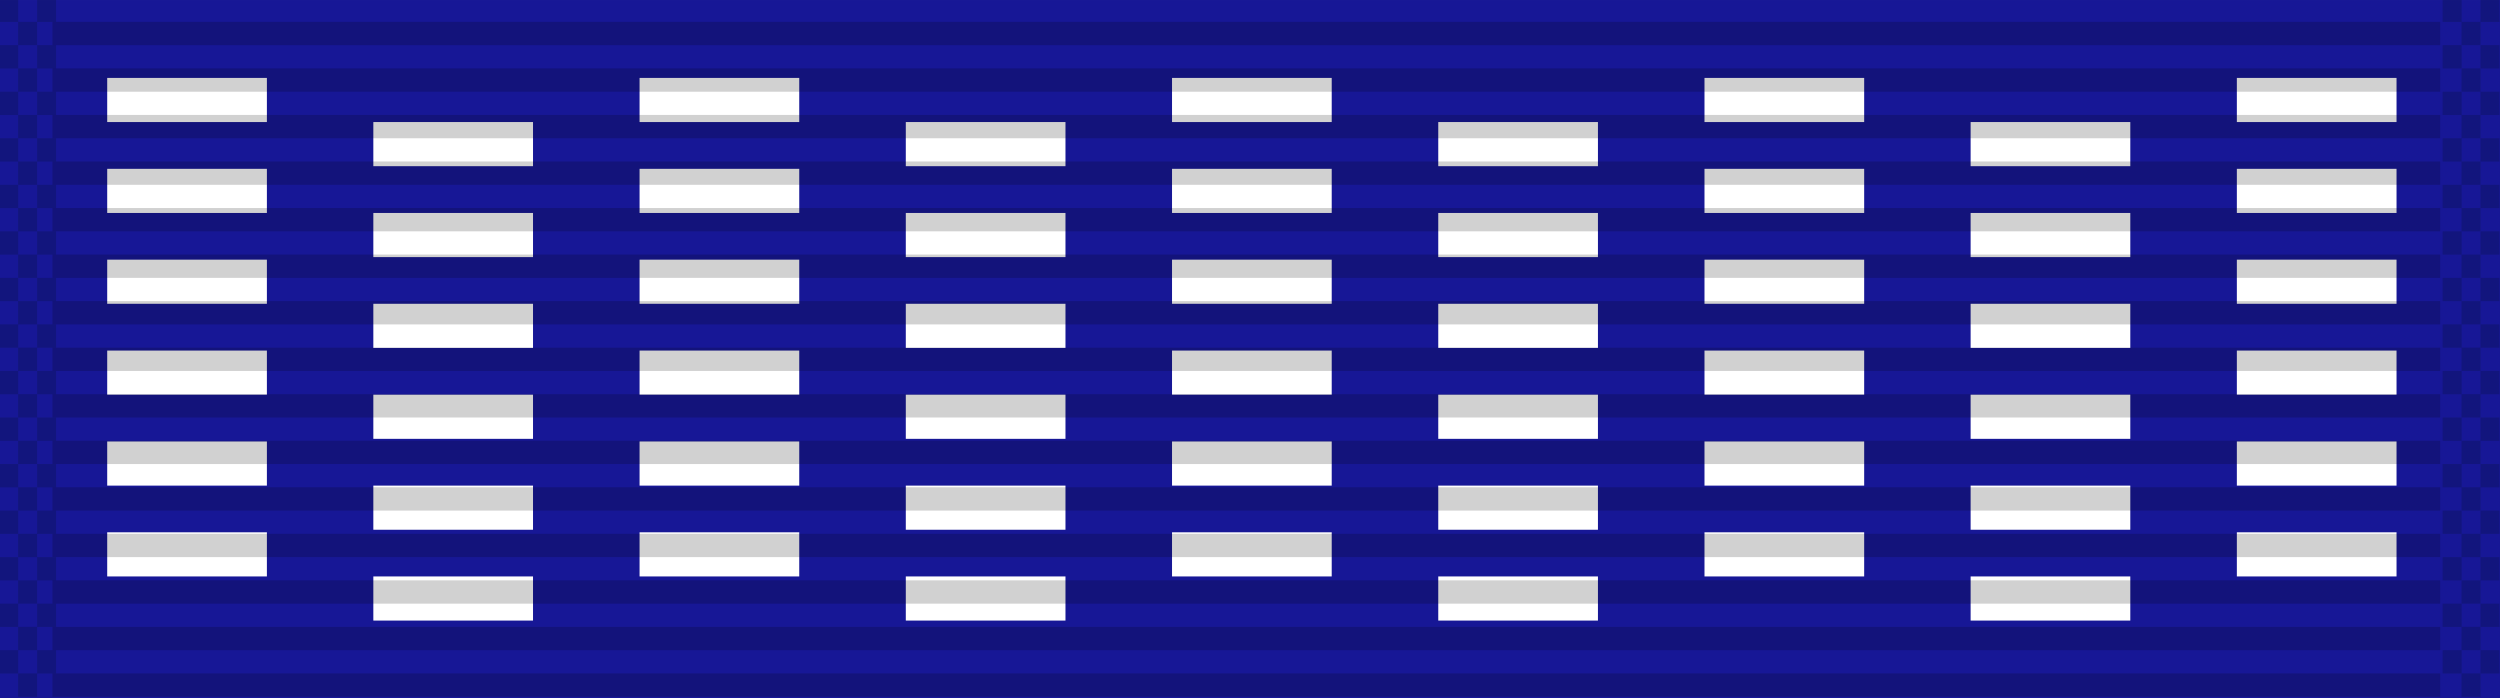 <?xml version="1.0" encoding="UTF-8" standalone="no"?>
<svg
   width="111"
   height="31"
   viewBox="0 0 29.369 8.202"
   version="1.1"
   id="svg27024"
   inkscape:version="1.3.2 (091e20e, 2023-11-25, custom)"
   sodipodi:docname="48.svg"
   xmlns:inkscape="http://www.inkscape.org/namespaces/inkscape"
   xmlns:sodipodi="http://sodipodi.sourceforge.net/DTD/sodipodi-0.dtd"
   xmlns:xlink="http://www.w3.org/1999/xlink"
   xmlns="http://www.w3.org/2000/svg"
   xmlns:svg="http://www.w3.org/2000/svg"
   xmlns:rdf="http://www.w3.org/1999/02/22-rdf-syntax-ns#"
   xmlns:cc="http://creativecommons.org/ns#"
   xmlns:dc="http://purl.org/dc/elements/1.1/">
  <defs
     id="defs27018" />
  <sodipodi:namedview
     id="base"
     pagecolor="#ffffff"
     bordercolor="#666666"
     borderopacity="1.0"
     inkscape:pageopacity="0.0"
     inkscape:pageshadow="2"
     inkscape:zoom="13.393519"
     inkscape:cx="59.170408"
     inkscape:cy="21.166954"
     inkscape:document-units="px"
     inkscape:current-layer="layer1"
     showgrid="false"
     inkscape:window-width="1920"
     inkscape:window-height="1009"
     inkscape:window-x="-8"
     inkscape:window-y="-8"
     inkscape:window-maximized="1"
     inkscape:showpageshadow="0"
     inkscape:pagecheckerboard="0"
     inkscape:deskcolor="#505050" />
  <g
     inkscape:label="Layer 1"
     inkscape:groupmode="layer"
     id="layer1"
     transform="translate(80.755,-16.447)">
    <rect
       y="16.447"
       x="-80.755"
       height="8.202"
       width="29.369"
       id="rect276"
       style="opacity:1;fill:#171796;fill-opacity:1;stroke:none;stroke-width:0.056;stroke-miterlimit:4;stroke-dasharray:none;stroke-dashoffset:0;stroke-opacity:1" />
    <g
       id="g62"
       transform="matrix(1.182,0,0,0.653,14.068,6.271)"
       style="stroke-width:1.138">
      <rect
         style="fill:#ffffff;fill-opacity:1;stroke-width:0.301"
         id="rect70"
         width="1.587"
         height="0.794"
         x="-63.282"
         y="16.985" />
      <rect
         style="fill:#ffffff;fill-opacity:1;stroke-width:0.301"
         id="rect68"
         width="1.587"
         height="0.794"
         x="-60.637"
         y="17.779" />
      <rect
         style="fill:#ffffff;fill-opacity:1;stroke-width:0.301"
         id="rect69"
         width="1.587"
         height="0.794"
         x="-57.991"
         y="16.985" />
      <rect
         style="fill:#ffffff;fill-opacity:1;stroke-width:0.301"
         id="rect66"
         width="1.587"
         height="0.794"
         x="-65.928"
         y="17.779" />
      <rect
         style="fill:#ffffff;fill-opacity:1;stroke-width:0.301"
         id="rect67"
         width="1.587"
         height="0.794"
         x="-68.574"
         y="16.985" />
      <rect
         style="fill:#ffffff;fill-opacity:1;stroke-width:0.301"
         id="rect64"
         width="1.587"
         height="0.794"
         x="-71.22"
         y="17.779" />
      <rect
         style="fill:#ffffff;fill-opacity:1;stroke-width:0.301"
         id="rect63"
         width="1.587"
         height="0.794"
         x="-73.866"
         y="16.985" />
      <rect
         style="fill:#ffffff;fill-opacity:1;stroke-width:0.301"
         id="rect62"
         width="1.587"
         height="0.794"
         x="-76.512"
         y="17.779" />
      <rect
         style="fill:#ffffff;fill-opacity:1;stroke-width:0.301"
         id="rect4145"
         width="1.587"
         height="0.794"
         x="-79.157"
         y="16.985" />
    </g>
    <g
       id="g79"
       transform="matrix(1.182,0,0,0.653,14.068,7.339)"
       style="stroke-width:1.138">
      <rect
         style="fill:#ffffff;fill-opacity:1;stroke-width:0.301"
         id="rect71"
         width="1.587"
         height="0.794"
         x="-63.282"
         y="16.985" />
      <rect
         style="fill:#ffffff;fill-opacity:1;stroke-width:0.301"
         id="rect72"
         width="1.587"
         height="0.794"
         x="-60.637"
         y="17.779" />
      <rect
         style="fill:#ffffff;fill-opacity:1;stroke-width:0.301"
         id="rect73"
         width="1.587"
         height="0.794"
         x="-57.991"
         y="16.985" />
      <rect
         style="fill:#ffffff;fill-opacity:1;stroke-width:0.301"
         id="rect74"
         width="1.587"
         height="0.794"
         x="-65.928"
         y="17.779" />
      <rect
         style="fill:#ffffff;fill-opacity:1;stroke-width:0.301"
         id="rect75"
         width="1.587"
         height="0.794"
         x="-68.574"
         y="16.985" />
      <rect
         style="fill:#ffffff;fill-opacity:1;stroke-width:0.301"
         id="rect76"
         width="1.587"
         height="0.794"
         x="-71.22"
         y="17.779" />
      <rect
         style="fill:#ffffff;fill-opacity:1;stroke-width:0.301"
         id="rect77"
         width="1.587"
         height="0.794"
         x="-73.866"
         y="16.985" />
      <rect
         style="fill:#ffffff;fill-opacity:1;stroke-width:0.301"
         id="rect78"
         width="1.587"
         height="0.794"
         x="-76.512"
         y="17.779" />
      <rect
         style="fill:#ffffff;fill-opacity:1;stroke-width:0.301"
         id="rect79"
         width="1.587"
         height="0.794"
         x="-79.157"
         y="16.985" />
    </g>
    <g
       id="g88"
       transform="matrix(1.182,0,0,0.653,14.068,8.406)"
       style="stroke-width:1.138">
      <rect
         style="fill:#ffffff;fill-opacity:1;stroke-width:0.301"
         id="rect80"
         width="1.587"
         height="0.794"
         x="-63.282"
         y="16.985" />
      <rect
         style="fill:#ffffff;fill-opacity:1;stroke-width:0.301"
         id="rect81"
         width="1.587"
         height="0.794"
         x="-60.637"
         y="17.779" />
      <rect
         style="fill:#ffffff;fill-opacity:1;stroke-width:0.301"
         id="rect82"
         width="1.587"
         height="0.794"
         x="-57.991"
         y="16.985" />
      <rect
         style="fill:#ffffff;fill-opacity:1;stroke-width:0.301"
         id="rect83"
         width="1.587"
         height="0.794"
         x="-65.928"
         y="17.779" />
      <rect
         style="fill:#ffffff;fill-opacity:1;stroke-width:0.301"
         id="rect84"
         width="1.587"
         height="0.794"
         x="-68.574"
         y="16.985" />
      <rect
         style="fill:#ffffff;fill-opacity:1;stroke-width:0.301"
         id="rect85"
         width="1.587"
         height="0.794"
         x="-71.22"
         y="17.779" />
      <rect
         style="fill:#ffffff;fill-opacity:1;stroke-width:0.301"
         id="rect86"
         width="1.587"
         height="0.794"
         x="-73.866"
         y="16.985" />
      <rect
         style="fill:#ffffff;fill-opacity:1;stroke-width:0.301"
         id="rect87"
         width="1.587"
         height="0.794"
         x="-76.512"
         y="17.779" />
      <rect
         style="fill:#ffffff;fill-opacity:1;stroke-width:0.301"
         id="rect88"
         width="1.587"
         height="0.794"
         x="-79.157"
         y="16.985" />
    </g>
    <g
       id="g97"
       transform="matrix(1.182,0,0,0.653,14.068,9.474)"
       style="stroke-width:1.138">
      <rect
         style="fill:#ffffff;fill-opacity:1;stroke-width:0.301"
         id="rect89"
         width="1.587"
         height="0.794"
         x="-63.282"
         y="16.985" />
      <rect
         style="fill:#ffffff;fill-opacity:1;stroke-width:0.301"
         id="rect90"
         width="1.587"
         height="0.794"
         x="-60.637"
         y="17.779" />
      <rect
         style="fill:#ffffff;fill-opacity:1;stroke-width:0.301"
         id="rect91"
         width="1.587"
         height="0.794"
         x="-57.991"
         y="16.985" />
      <rect
         style="fill:#ffffff;fill-opacity:1;stroke-width:0.301"
         id="rect92"
         width="1.587"
         height="0.794"
         x="-65.928"
         y="17.779" />
      <rect
         style="fill:#ffffff;fill-opacity:1;stroke-width:0.301"
         id="rect93"
         width="1.587"
         height="0.794"
         x="-68.574"
         y="16.985" />
      <rect
         style="fill:#ffffff;fill-opacity:1;stroke-width:0.301"
         id="rect94"
         width="1.587"
         height="0.794"
         x="-71.22"
         y="17.779" />
      <rect
         style="fill:#ffffff;fill-opacity:1;stroke-width:0.301"
         id="rect95"
         width="1.587"
         height="0.794"
         x="-73.866"
         y="16.985" />
      <rect
         style="fill:#ffffff;fill-opacity:1;stroke-width:0.301"
         id="rect96"
         width="1.587"
         height="0.794"
         x="-76.512"
         y="17.779" />
      <rect
         style="fill:#ffffff;fill-opacity:1;stroke-width:0.301"
         id="rect97"
         width="1.587"
         height="0.794"
         x="-79.157"
         y="16.985" />
    </g>
    <g
       id="g106"
       transform="matrix(1.182,0,0,0.653,14.068,10.542)"
       style="stroke-width:1.138">
      <rect
         style="fill:#ffffff;fill-opacity:1;stroke-width:0.301"
         id="rect98"
         width="1.587"
         height="0.794"
         x="-63.282"
         y="16.985" />
      <rect
         style="fill:#ffffff;fill-opacity:1;stroke-width:0.301"
         id="rect99"
         width="1.587"
         height="0.794"
         x="-60.637"
         y="17.779" />
      <rect
         style="fill:#ffffff;fill-opacity:1;stroke-width:0.301"
         id="rect100"
         width="1.587"
         height="0.794"
         x="-57.991"
         y="16.985" />
      <rect
         style="fill:#ffffff;fill-opacity:1;stroke-width:0.301"
         id="rect101"
         width="1.587"
         height="0.794"
         x="-65.928"
         y="17.779" />
      <rect
         style="fill:#ffffff;fill-opacity:1;stroke-width:0.301"
         id="rect102"
         width="1.587"
         height="0.794"
         x="-68.574"
         y="16.985" />
      <rect
         style="fill:#ffffff;fill-opacity:1;stroke-width:0.301"
         id="rect103"
         width="1.587"
         height="0.794"
         x="-71.22"
         y="17.779" />
      <rect
         style="fill:#ffffff;fill-opacity:1;stroke-width:0.301"
         id="rect104"
         width="1.587"
         height="0.794"
         x="-73.866"
         y="16.985" />
      <rect
         style="fill:#ffffff;fill-opacity:1;stroke-width:0.301"
         id="rect105"
         width="1.587"
         height="0.794"
         x="-76.512"
         y="17.779" />
      <rect
         style="fill:#ffffff;fill-opacity:1;stroke-width:0.301"
         id="rect106"
         width="1.587"
         height="0.794"
         x="-79.157"
         y="16.985" />
    </g>
    <g
       id="g115"
       transform="matrix(1.182,0,0,0.653,14.068,11.609)"
       style="stroke-width:1.138">
      <rect
         style="fill:#ffffff;fill-opacity:1;stroke-width:0.301"
         id="rect107"
         width="1.587"
         height="0.794"
         x="-63.282"
         y="16.985" />
      <rect
         style="fill:#ffffff;fill-opacity:1;stroke-width:0.301"
         id="rect108"
         width="1.587"
         height="0.794"
         x="-60.637"
         y="17.779" />
      <rect
         style="fill:#ffffff;fill-opacity:1;stroke-width:0.301"
         id="rect109"
         width="1.587"
         height="0.794"
         x="-57.991"
         y="16.985" />
      <rect
         style="fill:#ffffff;fill-opacity:1;stroke-width:0.301"
         id="rect110"
         width="1.587"
         height="0.794"
         x="-65.928"
         y="17.779" />
      <rect
         style="fill:#ffffff;fill-opacity:1;stroke-width:0.301"
         id="rect111"
         width="1.587"
         height="0.794"
         x="-68.574"
         y="16.985" />
      <rect
         style="fill:#ffffff;fill-opacity:1;stroke-width:0.301"
         id="rect112"
         width="1.587"
         height="0.794"
         x="-71.22"
         y="17.779" />
      <rect
         style="fill:#ffffff;fill-opacity:1;stroke-width:0.301"
         id="rect113"
         width="1.587"
         height="0.794"
         x="-73.866"
         y="16.985" />
      <rect
         style="fill:#ffffff;fill-opacity:1;stroke-width:0.301"
         id="rect114"
         width="1.587"
         height="0.794"
         x="-76.512"
         y="17.779" />
      <rect
         style="fill:#ffffff;fill-opacity:1;stroke-width:0.301"
         id="rect115"
         width="1.587"
         height="0.794"
         x="-79.157"
         y="16.985" />
    </g>
    <g
       id="g6508-6"
       transform="matrix(-0.841,0,0,0.861,7.948,-107.802)"
       style="stroke-width:1.175">
      <g
         transform="matrix(0.955,0,0,1,-1.205,-26.736)"
         id="g5723-70"
         style="stroke-width:1.175">
        <rect
           inkscape:tile-y0="27.053114"
           inkscape:tile-x0="5.4540401"
           id="use5371-0"
           y="171.342"
           x="76.013"
           height="0.318"
           width="34.925"
           style="fill:#000000;fill-opacity:0.18;stroke:none;stroke-width:1.006"
           inkscape:tile-cx="22.916539"
           inkscape:tile-cy="27.211864"
           inkscape:tile-w="34.924998"
           inkscape:tile-h="0.31749999" />
        <use
           height="100%"
           width="100%"
           x="0"
           y="0"
           inkscape:tiled-clone-of="#use5371-0"
           xlink:href="#use5371-0"
           transform="translate(0,0.635)"
           id="use5680-21"
           style="stroke-width:1.175" />
        <use
           height="100%"
           width="100%"
           x="0"
           y="0"
           inkscape:tiled-clone-of="#use5371-0"
           xlink:href="#use5371-0"
           transform="translate(0,1.27)"
           id="use5682-81"
           style="stroke-width:1.175" />
        <use
           height="100%"
           width="100%"
           x="0"
           y="0"
           inkscape:tiled-clone-of="#use5371-0"
           xlink:href="#use5371-0"
           transform="translate(0,1.905)"
           id="use5684-34"
           style="stroke-width:1.175" />
        <use
           height="100%"
           width="100%"
           x="0"
           y="0"
           inkscape:tiled-clone-of="#use5371-0"
           xlink:href="#use5371-0"
           transform="translate(0,2.54)"
           id="use5686-73"
           style="stroke-width:1.175" />
        <use
           height="100%"
           width="100%"
           x="0"
           y="0"
           inkscape:tiled-clone-of="#use5371-0"
           xlink:href="#use5371-0"
           transform="translate(0,3.175)"
           id="use5688-45"
           style="stroke-width:1.175" />
        <use
           height="100%"
           width="100%"
           x="0"
           y="0"
           inkscape:tiled-clone-of="#use5371-0"
           xlink:href="#use5371-0"
           transform="translate(0,3.81)"
           id="use5690-37"
           style="stroke-width:1.175" />
        <use
           height="100%"
           width="100%"
           x="0"
           y="0"
           inkscape:tiled-clone-of="#use5371-0"
           xlink:href="#use5371-0"
           transform="translate(0,4.445)"
           id="use5692-46"
           style="stroke-width:1.175" />
        <use
           height="100%"
           width="100%"
           x="0"
           y="0"
           inkscape:tiled-clone-of="#use5371-0"
           xlink:href="#use5371-0"
           transform="translate(0,5.08)"
           id="use5694-49"
           style="stroke-width:1.175" />
        <use
           height="100%"
           width="100%"
           x="0"
           y="0"
           inkscape:tiled-clone-of="#use5371-0"
           xlink:href="#use5371-0"
           transform="translate(0,5.715)"
           id="use5696-43"
           style="stroke-width:1.175" />
        <use
           height="100%"
           width="100%"
           x="0"
           y="0"
           inkscape:tiled-clone-of="#use5371-0"
           xlink:href="#use5371-0"
           transform="translate(0,6.35)"
           id="use5698-2"
           style="stroke-width:1.175" />
        <use
           height="100%"
           width="100%"
           x="0"
           y="0"
           inkscape:tiled-clone-of="#use5371-0"
           xlink:href="#use5371-0"
           transform="translate(0,6.985)"
           id="use5700-93"
           style="stroke-width:1.175" />
        <use
           height="100%"
           width="100%"
           x="0"
           y="0"
           inkscape:tiled-clone-of="#use5371-0"
           xlink:href="#use5371-0"
           transform="translate(0,7.62)"
           id="use5702-723"
           style="stroke-width:1.175" />
        <use
           height="100%"
           width="100%"
           x="0"
           y="0"
           inkscape:tiled-clone-of="#use5371-0"
           xlink:href="#use5371-0"
           transform="translate(0,8.255)"
           id="use5704-59"
           style="stroke-width:1.175" />
        <use
           height="100%"
           width="100%"
           x="0"
           y="0"
           inkscape:tiled-clone-of="#use5371-0"
           xlink:href="#use5371-0"
           transform="translate(0,8.89)"
           id="use5706-2"
           style="stroke-width:1.175" />
      </g>
      <g
         transform="translate(1.794)"
         id="g6302-57"
         style="stroke-width:1.175">
        <rect
           style="opacity:1;fill:#001215;fill-opacity:0.196;stroke:none;stroke-width:0.03;stroke-miterlimit:4;stroke-dasharray:none;stroke-dashoffset:0;stroke-opacity:1"
           id="rect6165-2"
           width="0.265"
           height="0.318"
           x="68.765"
           y="144.289"
           inkscape:tile-cx="-1.6617989"
           inkscape:tile-cy="0.15874939"
           inkscape:tile-w="0.26458331"
           inkscape:tile-h="0.31749999"
           inkscape:tile-x0="-1.7940905"
           inkscape:tile-y0="-6.0546871e-007" />
        <use
           height="100%"
           width="100%"
           x="0"
           y="0"
           inkscape:tiled-clone-of="#rect6165-2"
           xlink:href="#rect6165-2"
           transform="translate(0,0.635)"
           id="use6169-44"
           style="stroke-width:1.175" />
        <use
           height="100%"
           width="100%"
           x="0"
           y="0"
           inkscape:tiled-clone-of="#rect6165-2"
           xlink:href="#rect6165-2"
           transform="translate(0,1.27)"
           id="use6171-84"
           style="stroke-width:1.175" />
        <use
           height="100%"
           width="100%"
           x="0"
           y="0"
           inkscape:tiled-clone-of="#rect6165-2"
           xlink:href="#rect6165-2"
           transform="translate(0,1.905)"
           id="use6173-14"
           style="stroke-width:1.175" />
        <use
           height="100%"
           width="100%"
           x="0"
           y="0"
           inkscape:tiled-clone-of="#rect6165-2"
           xlink:href="#rect6165-2"
           transform="translate(0,2.54)"
           id="use6175-3"
           style="stroke-width:1.175" />
        <use
           height="100%"
           width="100%"
           x="0"
           y="0"
           inkscape:tiled-clone-of="#rect6165-2"
           xlink:href="#rect6165-2"
           transform="translate(0,3.175)"
           id="use6177-91"
           style="stroke-width:1.175" />
        <use
           height="100%"
           width="100%"
           x="0"
           y="0"
           inkscape:tiled-clone-of="#rect6165-2"
           xlink:href="#rect6165-2"
           transform="translate(0,3.81)"
           id="use6179-26"
           style="stroke-width:1.175" />
        <use
           height="100%"
           width="100%"
           x="0"
           y="0"
           inkscape:tiled-clone-of="#rect6165-2"
           xlink:href="#rect6165-2"
           transform="translate(0,4.445)"
           id="use6181-73"
           style="stroke-width:1.175" />
        <use
           height="100%"
           width="100%"
           x="0"
           y="0"
           inkscape:tiled-clone-of="#rect6165-2"
           xlink:href="#rect6165-2"
           transform="translate(0,5.08)"
           id="use6183-2"
           style="stroke-width:1.175" />
        <use
           height="100%"
           width="100%"
           x="0"
           y="0"
           inkscape:tiled-clone-of="#rect6165-2"
           xlink:href="#rect6165-2"
           transform="translate(0,5.715)"
           id="use6185-845"
           style="stroke-width:1.175" />
        <use
           height="100%"
           width="100%"
           x="0"
           y="0"
           inkscape:tiled-clone-of="#rect6165-2"
           xlink:href="#rect6165-2"
           transform="translate(0,6.35)"
           id="use6187-65"
           style="stroke-width:1.175" />
        <use
           height="100%"
           width="100%"
           x="0"
           y="0"
           inkscape:tiled-clone-of="#rect6165-2"
           xlink:href="#rect6165-2"
           transform="translate(0,6.985)"
           id="use6189-82"
           style="stroke-width:1.175" />
        <use
           height="100%"
           width="100%"
           x="0"
           y="0"
           inkscape:tiled-clone-of="#rect6165-2"
           xlink:href="#rect6165-2"
           transform="translate(0,7.62)"
           id="use6191-1"
           style="stroke-width:1.175" />
        <use
           height="100%"
           width="100%"
           x="0"
           y="0"
           inkscape:tiled-clone-of="#rect6165-2"
           xlink:href="#rect6165-2"
           transform="translate(0,8.255)"
           id="use6193-06"
           style="stroke-width:1.175" />
        <use
           height="100%"
           width="100%"
           x="0"
           y="0"
           inkscape:tiled-clone-of="#rect6165-2"
           xlink:href="#rect6165-2"
           transform="translate(0,8.89)"
           id="use6195-91"
           style="stroke-width:1.175" />
        <use
           height="100%"
           width="100%"
           x="0"
           y="0"
           inkscape:tiled-clone-of="#rect6165-2"
           xlink:href="#rect6165-2"
           transform="translate(0.265,0.317)"
           id="use6197-62"
           style="stroke-width:1.175" />
        <use
           height="100%"
           width="100%"
           x="0"
           y="0"
           inkscape:tiled-clone-of="#rect6165-2"
           xlink:href="#rect6165-2"
           transform="translate(0.265,0.952)"
           id="use6199-02"
           style="stroke-width:1.175" />
        <use
           height="100%"
           width="100%"
           x="0"
           y="0"
           inkscape:tiled-clone-of="#rect6165-2"
           xlink:href="#rect6165-2"
           transform="translate(0.265,1.587)"
           id="use6201-96"
           style="stroke-width:1.175" />
        <use
           height="100%"
           width="100%"
           x="0"
           y="0"
           inkscape:tiled-clone-of="#rect6165-2"
           xlink:href="#rect6165-2"
           transform="translate(0.265,2.222)"
           id="use6203-76"
           style="stroke-width:1.175" />
        <use
           height="100%"
           width="100%"
           x="0"
           y="0"
           inkscape:tiled-clone-of="#rect6165-2"
           xlink:href="#rect6165-2"
           transform="translate(0.265,2.857)"
           id="use6205-81"
           style="stroke-width:1.175" />
        <use
           height="100%"
           width="100%"
           x="0"
           y="0"
           inkscape:tiled-clone-of="#rect6165-2"
           xlink:href="#rect6165-2"
           transform="translate(0.265,3.492)"
           id="use6207-0"
           style="stroke-width:1.175" />
        <use
           height="100%"
           width="100%"
           x="0"
           y="0"
           inkscape:tiled-clone-of="#rect6165-2"
           xlink:href="#rect6165-2"
           transform="translate(0.265,4.127)"
           id="use6209-3"
           style="stroke-width:1.175" />
        <use
           height="100%"
           width="100%"
           x="0"
           y="0"
           inkscape:tiled-clone-of="#rect6165-2"
           xlink:href="#rect6165-2"
           transform="translate(0.265,4.762)"
           id="use6211-8"
           style="stroke-width:1.175" />
        <use
           height="100%"
           width="100%"
           x="0"
           y="0"
           inkscape:tiled-clone-of="#rect6165-2"
           xlink:href="#rect6165-2"
           transform="translate(0.265,5.397)"
           id="use6213-62"
           style="stroke-width:1.175" />
        <use
           height="100%"
           width="100%"
           x="0"
           y="0"
           inkscape:tiled-clone-of="#rect6165-2"
           xlink:href="#rect6165-2"
           transform="translate(0.265,6.032)"
           id="use6215-19"
           style="stroke-width:1.175" />
        <use
           height="100%"
           width="100%"
           x="0"
           y="0"
           inkscape:tiled-clone-of="#rect6165-2"
           xlink:href="#rect6165-2"
           transform="translate(0.265,6.667)"
           id="use6217-90"
           style="stroke-width:1.175" />
        <use
           height="100%"
           width="100%"
           x="0"
           y="0"
           inkscape:tiled-clone-of="#rect6165-2"
           xlink:href="#rect6165-2"
           transform="translate(0.265,7.302)"
           id="use6219-31"
           style="stroke-width:1.175" />
        <use
           height="100%"
           width="100%"
           x="0"
           y="0"
           inkscape:tiled-clone-of="#rect6165-2"
           xlink:href="#rect6165-2"
           transform="translate(0.265,7.937)"
           id="use6221-74"
           style="stroke-width:1.175" />
        <use
           height="100%"
           width="100%"
           x="0"
           y="0"
           inkscape:tiled-clone-of="#rect6165-2"
           xlink:href="#rect6165-2"
           transform="translate(0.265,8.572)"
           id="use6223-4"
           style="stroke-width:1.175" />
        <use
           height="100%"
           width="100%"
           x="0"
           y="0"
           inkscape:tiled-clone-of="#rect6165-2"
           xlink:href="#rect6165-2"
           transform="translate(0.265,9.207)"
           id="use6225-46"
           style="stroke-width:1.175" />
        <use
           x="0"
           y="0"
           inkscape:tiled-clone-of="#rect6165-2"
           xlink:href="#rect6165-2"
           transform="translate(0.529)"
           id="use6227-73"
           width="100%"
           height="100%"
           style="stroke-width:1.175" />
        <use
           x="0"
           y="0"
           inkscape:tiled-clone-of="#rect6165-2"
           xlink:href="#rect6165-2"
           transform="translate(0.529,0.635)"
           id="use6229-3"
           width="100%"
           height="100%"
           style="stroke-width:1.175" />
        <use
           x="0"
           y="0"
           inkscape:tiled-clone-of="#rect6165-2"
           xlink:href="#rect6165-2"
           transform="translate(0.529,1.27)"
           id="use6231-92"
           width="100%"
           height="100%"
           style="stroke-width:1.175" />
        <use
           x="0"
           y="0"
           inkscape:tiled-clone-of="#rect6165-2"
           xlink:href="#rect6165-2"
           transform="translate(0.529,1.905)"
           id="use6233-62"
           width="100%"
           height="100%"
           style="stroke-width:1.175" />
        <use
           x="0"
           y="0"
           inkscape:tiled-clone-of="#rect6165-2"
           xlink:href="#rect6165-2"
           transform="translate(0.529,2.54)"
           id="use6235-55"
           width="100%"
           height="100%"
           style="stroke-width:1.175" />
        <use
           x="0"
           y="0"
           inkscape:tiled-clone-of="#rect6165-2"
           xlink:href="#rect6165-2"
           transform="translate(0.529,3.175)"
           id="use6237-9"
           width="100%"
           height="100%"
           style="stroke-width:1.175" />
        <use
           x="0"
           y="0"
           inkscape:tiled-clone-of="#rect6165-2"
           xlink:href="#rect6165-2"
           transform="translate(0.529,3.81)"
           id="use6239-56"
           width="100%"
           height="100%"
           style="stroke-width:1.175" />
        <use
           x="0"
           y="0"
           inkscape:tiled-clone-of="#rect6165-2"
           xlink:href="#rect6165-2"
           transform="translate(0.529,4.445)"
           id="use6241-72"
           width="100%"
           height="100%"
           style="stroke-width:1.175" />
        <use
           x="0"
           y="0"
           inkscape:tiled-clone-of="#rect6165-2"
           xlink:href="#rect6165-2"
           transform="translate(0.529,5.08)"
           id="use6243-81"
           width="100%"
           height="100%"
           style="stroke-width:1.175" />
        <use
           x="0"
           y="0"
           inkscape:tiled-clone-of="#rect6165-2"
           xlink:href="#rect6165-2"
           transform="translate(0.529,5.715)"
           id="use6245-74"
           width="100%"
           height="100%"
           style="stroke-width:1.175" />
        <use
           x="0"
           y="0"
           inkscape:tiled-clone-of="#rect6165-2"
           xlink:href="#rect6165-2"
           transform="translate(0.529,6.35)"
           id="use6247-18"
           width="100%"
           height="100%"
           style="stroke-width:1.175" />
        <use
           x="0"
           y="0"
           inkscape:tiled-clone-of="#rect6165-2"
           xlink:href="#rect6165-2"
           transform="translate(0.529,6.985)"
           id="use6249-7"
           width="100%"
           height="100%"
           style="stroke-width:1.175" />
        <use
           x="0"
           y="0"
           inkscape:tiled-clone-of="#rect6165-2"
           xlink:href="#rect6165-2"
           transform="translate(0.529,7.62)"
           id="use6251-92"
           width="100%"
           height="100%"
           style="stroke-width:1.175" />
        <use
           x="0"
           y="0"
           inkscape:tiled-clone-of="#rect6165-2"
           xlink:href="#rect6165-2"
           transform="translate(0.529,8.255)"
           id="use6253-34"
           width="100%"
           height="100%"
           style="stroke-width:1.175" />
        <use
           x="0"
           y="0"
           inkscape:tiled-clone-of="#rect6165-2"
           xlink:href="#rect6165-2"
           transform="translate(0.529,8.89)"
           id="use6255-61"
           width="100%"
           height="100%"
           style="stroke-width:1.175" />
      </g>
      <g
         id="g6394-3"
         transform="translate(35.925)"
         style="stroke-width:1.175">
        <rect
           inkscape:tile-y0="-6.0546871e-007"
           inkscape:tile-x0="-1.7940905"
           inkscape:tile-h="0.31749999"
           inkscape:tile-w="0.26458331"
           inkscape:tile-cy="0.15874939"
           inkscape:tile-cx="-1.6617989"
           y="144.289"
           x="68.765"
           height="0.318"
           width="0.265"
           id="rect6304-59"
           style="opacity:1;fill:#001215;fill-opacity:0.196;stroke:none;stroke-width:0.03;stroke-miterlimit:4;stroke-dasharray:none;stroke-dashoffset:0;stroke-opacity:1" />
        <use
           id="use6306-415"
           transform="translate(0,0.635)"
           xlink:href="#rect6165-2"
           inkscape:tiled-clone-of="#rect6165-2"
           y="0"
           x="0"
           width="100%"
           height="100%"
           style="stroke-width:1.175" />
        <use
           id="use6308-48"
           transform="translate(0,1.27)"
           xlink:href="#rect6165-2"
           inkscape:tiled-clone-of="#rect6165-2"
           y="0"
           x="0"
           width="100%"
           height="100%"
           style="stroke-width:1.175" />
        <use
           id="use6310-51"
           transform="translate(0,1.905)"
           xlink:href="#rect6165-2"
           inkscape:tiled-clone-of="#rect6165-2"
           y="0"
           x="0"
           width="100%"
           height="100%"
           style="stroke-width:1.175" />
        <use
           id="use6312-09"
           transform="translate(0,2.54)"
           xlink:href="#rect6165-2"
           inkscape:tiled-clone-of="#rect6165-2"
           y="0"
           x="0"
           width="100%"
           height="100%"
           style="stroke-width:1.175" />
        <use
           id="use6314-59"
           transform="translate(0,3.175)"
           xlink:href="#rect6165-2"
           inkscape:tiled-clone-of="#rect6165-2"
           y="0"
           x="0"
           width="100%"
           height="100%"
           style="stroke-width:1.175" />
        <use
           id="use6316-05"
           transform="translate(0,3.81)"
           xlink:href="#rect6165-2"
           inkscape:tiled-clone-of="#rect6165-2"
           y="0"
           x="0"
           width="100%"
           height="100%"
           style="stroke-width:1.175" />
        <use
           id="use6318-147"
           transform="translate(0,4.445)"
           xlink:href="#rect6165-2"
           inkscape:tiled-clone-of="#rect6165-2"
           y="0"
           x="0"
           width="100%"
           height="100%"
           style="stroke-width:1.175" />
        <use
           id="use6320-54"
           transform="translate(0,5.08)"
           xlink:href="#rect6165-2"
           inkscape:tiled-clone-of="#rect6165-2"
           y="0"
           x="0"
           width="100%"
           height="100%"
           style="stroke-width:1.175" />
        <use
           id="use6322-79"
           transform="translate(0,5.715)"
           xlink:href="#rect6165-2"
           inkscape:tiled-clone-of="#rect6165-2"
           y="0"
           x="0"
           width="100%"
           height="100%"
           style="stroke-width:1.175" />
        <use
           id="use6324-44"
           transform="translate(0,6.35)"
           xlink:href="#rect6165-2"
           inkscape:tiled-clone-of="#rect6165-2"
           y="0"
           x="0"
           width="100%"
           height="100%"
           style="stroke-width:1.175" />
        <use
           id="use6326-48"
           transform="translate(0,6.985)"
           xlink:href="#rect6165-2"
           inkscape:tiled-clone-of="#rect6165-2"
           y="0"
           x="0"
           width="100%"
           height="100%"
           style="stroke-width:1.175" />
        <use
           id="use6328-43"
           transform="translate(0,7.62)"
           xlink:href="#rect6165-2"
           inkscape:tiled-clone-of="#rect6165-2"
           y="0"
           x="0"
           width="100%"
           height="100%"
           style="stroke-width:1.175" />
        <use
           id="use6330-13"
           transform="translate(0,8.255)"
           xlink:href="#rect6165-2"
           inkscape:tiled-clone-of="#rect6165-2"
           y="0"
           x="0"
           width="100%"
           height="100%"
           style="stroke-width:1.175" />
        <use
           id="use6332-12"
           transform="translate(0,8.89)"
           xlink:href="#rect6165-2"
           inkscape:tiled-clone-of="#rect6165-2"
           y="0"
           x="0"
           width="100%"
           height="100%"
           style="stroke-width:1.175" />
        <use
           id="use6334-7"
           transform="translate(0.265,0.317)"
           xlink:href="#rect6165-2"
           inkscape:tiled-clone-of="#rect6165-2"
           y="0"
           x="0"
           width="100%"
           height="100%"
           style="stroke-width:1.175" />
        <use
           id="use6336-2"
           transform="translate(0.265,0.952)"
           xlink:href="#rect6165-2"
           inkscape:tiled-clone-of="#rect6165-2"
           y="0"
           x="0"
           width="100%"
           height="100%"
           style="stroke-width:1.175" />
        <use
           id="use6338-06"
           transform="translate(0.265,1.587)"
           xlink:href="#rect6165-2"
           inkscape:tiled-clone-of="#rect6165-2"
           y="0"
           x="0"
           width="100%"
           height="100%"
           style="stroke-width:1.175" />
        <use
           id="use6340-92"
           transform="translate(0.265,2.222)"
           xlink:href="#rect6165-2"
           inkscape:tiled-clone-of="#rect6165-2"
           y="0"
           x="0"
           width="100%"
           height="100%"
           style="stroke-width:1.175" />
        <use
           id="use6342-47"
           transform="translate(0.265,2.857)"
           xlink:href="#rect6165-2"
           inkscape:tiled-clone-of="#rect6165-2"
           y="0"
           x="0"
           width="100%"
           height="100%"
           style="stroke-width:1.175" />
        <use
           id="use6344-64"
           transform="translate(0.265,3.492)"
           xlink:href="#rect6165-2"
           inkscape:tiled-clone-of="#rect6165-2"
           y="0"
           x="0"
           width="100%"
           height="100%"
           style="stroke-width:1.175" />
        <use
           id="use6346-46"
           transform="translate(0.265,4.127)"
           xlink:href="#rect6165-2"
           inkscape:tiled-clone-of="#rect6165-2"
           y="0"
           x="0"
           width="100%"
           height="100%"
           style="stroke-width:1.175" />
        <use
           id="use6348-29"
           transform="translate(0.265,4.762)"
           xlink:href="#rect6165-2"
           inkscape:tiled-clone-of="#rect6165-2"
           y="0"
           x="0"
           width="100%"
           height="100%"
           style="stroke-width:1.175" />
        <use
           id="use6350-53"
           transform="translate(0.265,5.397)"
           xlink:href="#rect6165-2"
           inkscape:tiled-clone-of="#rect6165-2"
           y="0"
           x="0"
           width="100%"
           height="100%"
           style="stroke-width:1.175" />
        <use
           id="use6352-61"
           transform="translate(0.265,6.032)"
           xlink:href="#rect6165-2"
           inkscape:tiled-clone-of="#rect6165-2"
           y="0"
           x="0"
           width="100%"
           height="100%"
           style="stroke-width:1.175" />
        <use
           id="use6354-44"
           transform="translate(0.265,6.667)"
           xlink:href="#rect6165-2"
           inkscape:tiled-clone-of="#rect6165-2"
           y="0"
           x="0"
           width="100%"
           height="100%"
           style="stroke-width:1.175" />
        <use
           id="use6356-03"
           transform="translate(0.265,7.302)"
           xlink:href="#rect6165-2"
           inkscape:tiled-clone-of="#rect6165-2"
           y="0"
           x="0"
           width="100%"
           height="100%"
           style="stroke-width:1.175" />
        <use
           id="use6358-9"
           transform="translate(0.265,7.937)"
           xlink:href="#rect6165-2"
           inkscape:tiled-clone-of="#rect6165-2"
           y="0"
           x="0"
           width="100%"
           height="100%"
           style="stroke-width:1.175" />
        <use
           id="use6360-20"
           transform="translate(0.265,8.572)"
           xlink:href="#rect6165-2"
           inkscape:tiled-clone-of="#rect6165-2"
           y="0"
           x="0"
           width="100%"
           height="100%"
           style="stroke-width:1.175" />
        <use
           id="use6362-447"
           transform="translate(0.265,9.207)"
           xlink:href="#rect6165-2"
           inkscape:tiled-clone-of="#rect6165-2"
           y="0"
           x="0"
           width="100%"
           height="100%"
           style="stroke-width:1.175" />
        <use
           height="100%"
           width="100%"
           id="use6364-55"
           transform="translate(0.529)"
           xlink:href="#rect6165-2"
           inkscape:tiled-clone-of="#rect6165-2"
           y="0"
           x="0"
           style="stroke-width:1.175" />
        <use
           height="100%"
           width="100%"
           id="use6366-46"
           transform="translate(0.529,0.635)"
           xlink:href="#rect6165-2"
           inkscape:tiled-clone-of="#rect6165-2"
           y="0"
           x="0"
           style="stroke-width:1.175" />
        <use
           height="100%"
           width="100%"
           id="use6368-9"
           transform="translate(0.529,1.27)"
           xlink:href="#rect6165-2"
           inkscape:tiled-clone-of="#rect6165-2"
           y="0"
           x="0"
           style="stroke-width:1.175" />
        <use
           height="100%"
           width="100%"
           id="use6370-1"
           transform="translate(0.529,1.905)"
           xlink:href="#rect6165-2"
           inkscape:tiled-clone-of="#rect6165-2"
           y="0"
           x="0"
           style="stroke-width:1.175" />
        <use
           height="100%"
           width="100%"
           id="use6372-50"
           transform="translate(0.529,2.54)"
           xlink:href="#rect6165-2"
           inkscape:tiled-clone-of="#rect6165-2"
           y="0"
           x="0"
           style="stroke-width:1.175" />
        <use
           height="100%"
           width="100%"
           id="use6374-27"
           transform="translate(0.529,3.175)"
           xlink:href="#rect6165-2"
           inkscape:tiled-clone-of="#rect6165-2"
           y="0"
           x="0"
           style="stroke-width:1.175" />
        <use
           height="100%"
           width="100%"
           id="use6376-19"
           transform="translate(0.529,3.81)"
           xlink:href="#rect6165-2"
           inkscape:tiled-clone-of="#rect6165-2"
           y="0"
           x="0"
           style="stroke-width:1.175" />
        <use
           height="100%"
           width="100%"
           id="use6378-42"
           transform="translate(0.529,4.445)"
           xlink:href="#rect6165-2"
           inkscape:tiled-clone-of="#rect6165-2"
           y="0"
           x="0"
           style="stroke-width:1.175" />
        <use
           height="100%"
           width="100%"
           id="use6380-55"
           transform="translate(0.529,5.08)"
           xlink:href="#rect6165-2"
           inkscape:tiled-clone-of="#rect6165-2"
           y="0"
           x="0"
           style="stroke-width:1.175" />
        <use
           height="100%"
           width="100%"
           id="use6382-37"
           transform="translate(0.529,5.715)"
           xlink:href="#rect6165-2"
           inkscape:tiled-clone-of="#rect6165-2"
           y="0"
           x="0"
           style="stroke-width:1.175" />
        <use
           height="100%"
           width="100%"
           id="use6384-58"
           transform="translate(0.529,6.35)"
           xlink:href="#rect6165-2"
           inkscape:tiled-clone-of="#rect6165-2"
           y="0"
           x="0"
           style="stroke-width:1.175" />
        <use
           height="100%"
           width="100%"
           id="use6386-90"
           transform="translate(0.529,6.985)"
           xlink:href="#rect6165-2"
           inkscape:tiled-clone-of="#rect6165-2"
           y="0"
           x="0"
           style="stroke-width:1.175" />
        <use
           height="100%"
           width="100%"
           id="use6388-20"
           transform="translate(0.529,7.62)"
           xlink:href="#rect6165-2"
           inkscape:tiled-clone-of="#rect6165-2"
           y="0"
           x="0"
           style="stroke-width:1.175" />
        <use
           height="100%"
           width="100%"
           id="use6390-27"
           transform="translate(0.529,8.255)"
           xlink:href="#rect6165-2"
           inkscape:tiled-clone-of="#rect6165-2"
           y="0"
           x="0"
           style="stroke-width:1.175" />
        <use
           height="100%"
           width="100%"
           id="use6392-323"
           transform="translate(0.529,8.89)"
           xlink:href="#rect6165-2"
           inkscape:tiled-clone-of="#rect6165-2"
           y="0"
           x="0"
           style="stroke-width:1.175" />
      </g>
    </g>
  </g>
</svg>
